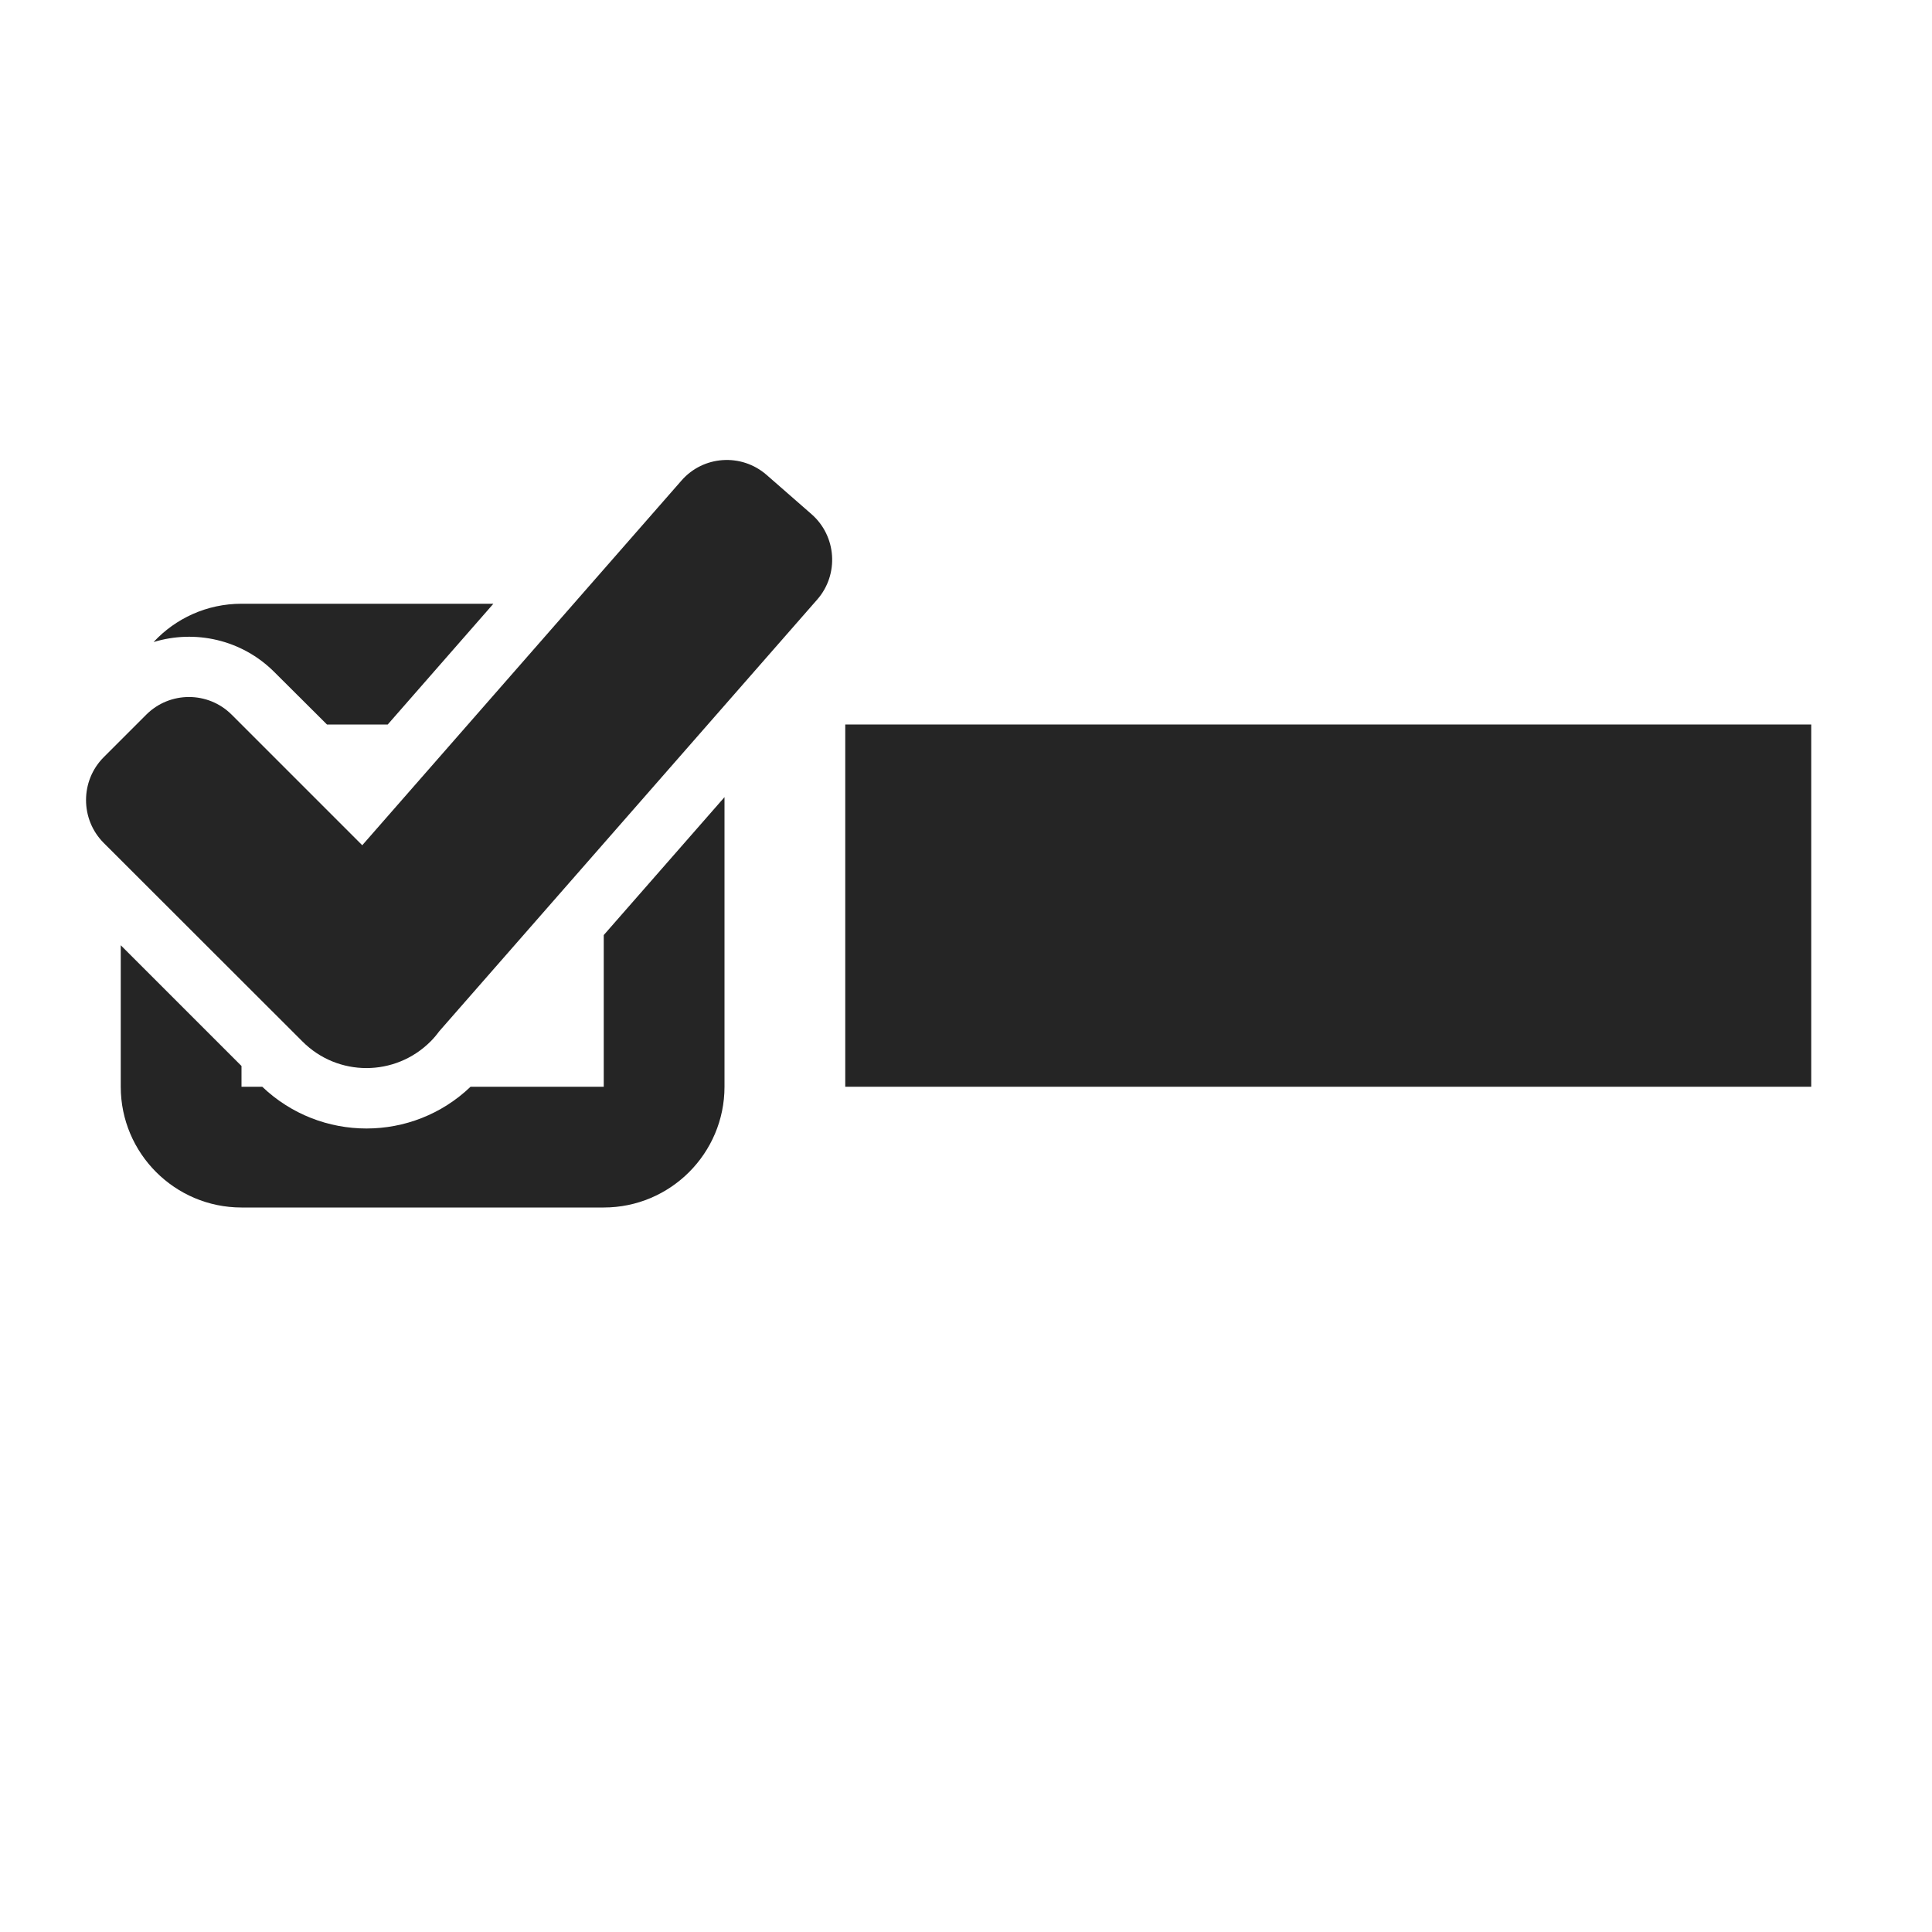 <?xml version="1.0" encoding="UTF-8"?>
<!DOCTYPE svg PUBLIC "-//W3C//DTD SVG 1.1//EN" "http://www.w3.org/Graphics/SVG/1.1/DTD/svg11.dtd">
<svg xmlns="http://www.w3.org/2000/svg" xml:space="preserve" width="1024px" height="1024px" shape-rendering="geometricPrecision" text-rendering="geometricPrecision" image-rendering="optimizeQuality" fill-rule="nonzero" clip-rule="evenodd" viewBox="0 0 10240 10240" xmlns:xlink="http://www.w3.org/1999/xlink">
	<title>checkbox_selected icon</title>
	<desc>checkbox_selected icon from the IconExperience.com O-Collection. Copyright by INCORS GmbH (www.incors.com).</desc>
	<path id="curve2" fill="#252525" d="M4480,3840 9600,3840 9600,5760 4480,5760z"/>
	<path id="curve1" fill="#252525" d="M1280 3200l1335 0 -560 640 -322 0 -279 -278c-173,-173 -421,-226 -640,-159 116,-125 282,-203 466,-203zm2560 1025l0 1535c0,353 -287,640 -640,640l-1920 0c-353,0 -640,-287 -640,-640l0 -750 640 640 0 110 110 0c309,295 796,295 1104,0l706 0 0 -804 640 -731z"/>
	<path id="curve0" fill="#252525" d="M1228 3788l692 692 1692 -1933c116,-133 318,-146 451,-30l238 208c133,116 147,319 31,452l-2004 2289c-14,19 -29,37 -46,54 -188,188 -492,188 -679,0l-1054 -1053c-124,-125 -124,-328 0,-453l226 -226c125,-125 328,-125 453,0z"/>
</svg>
